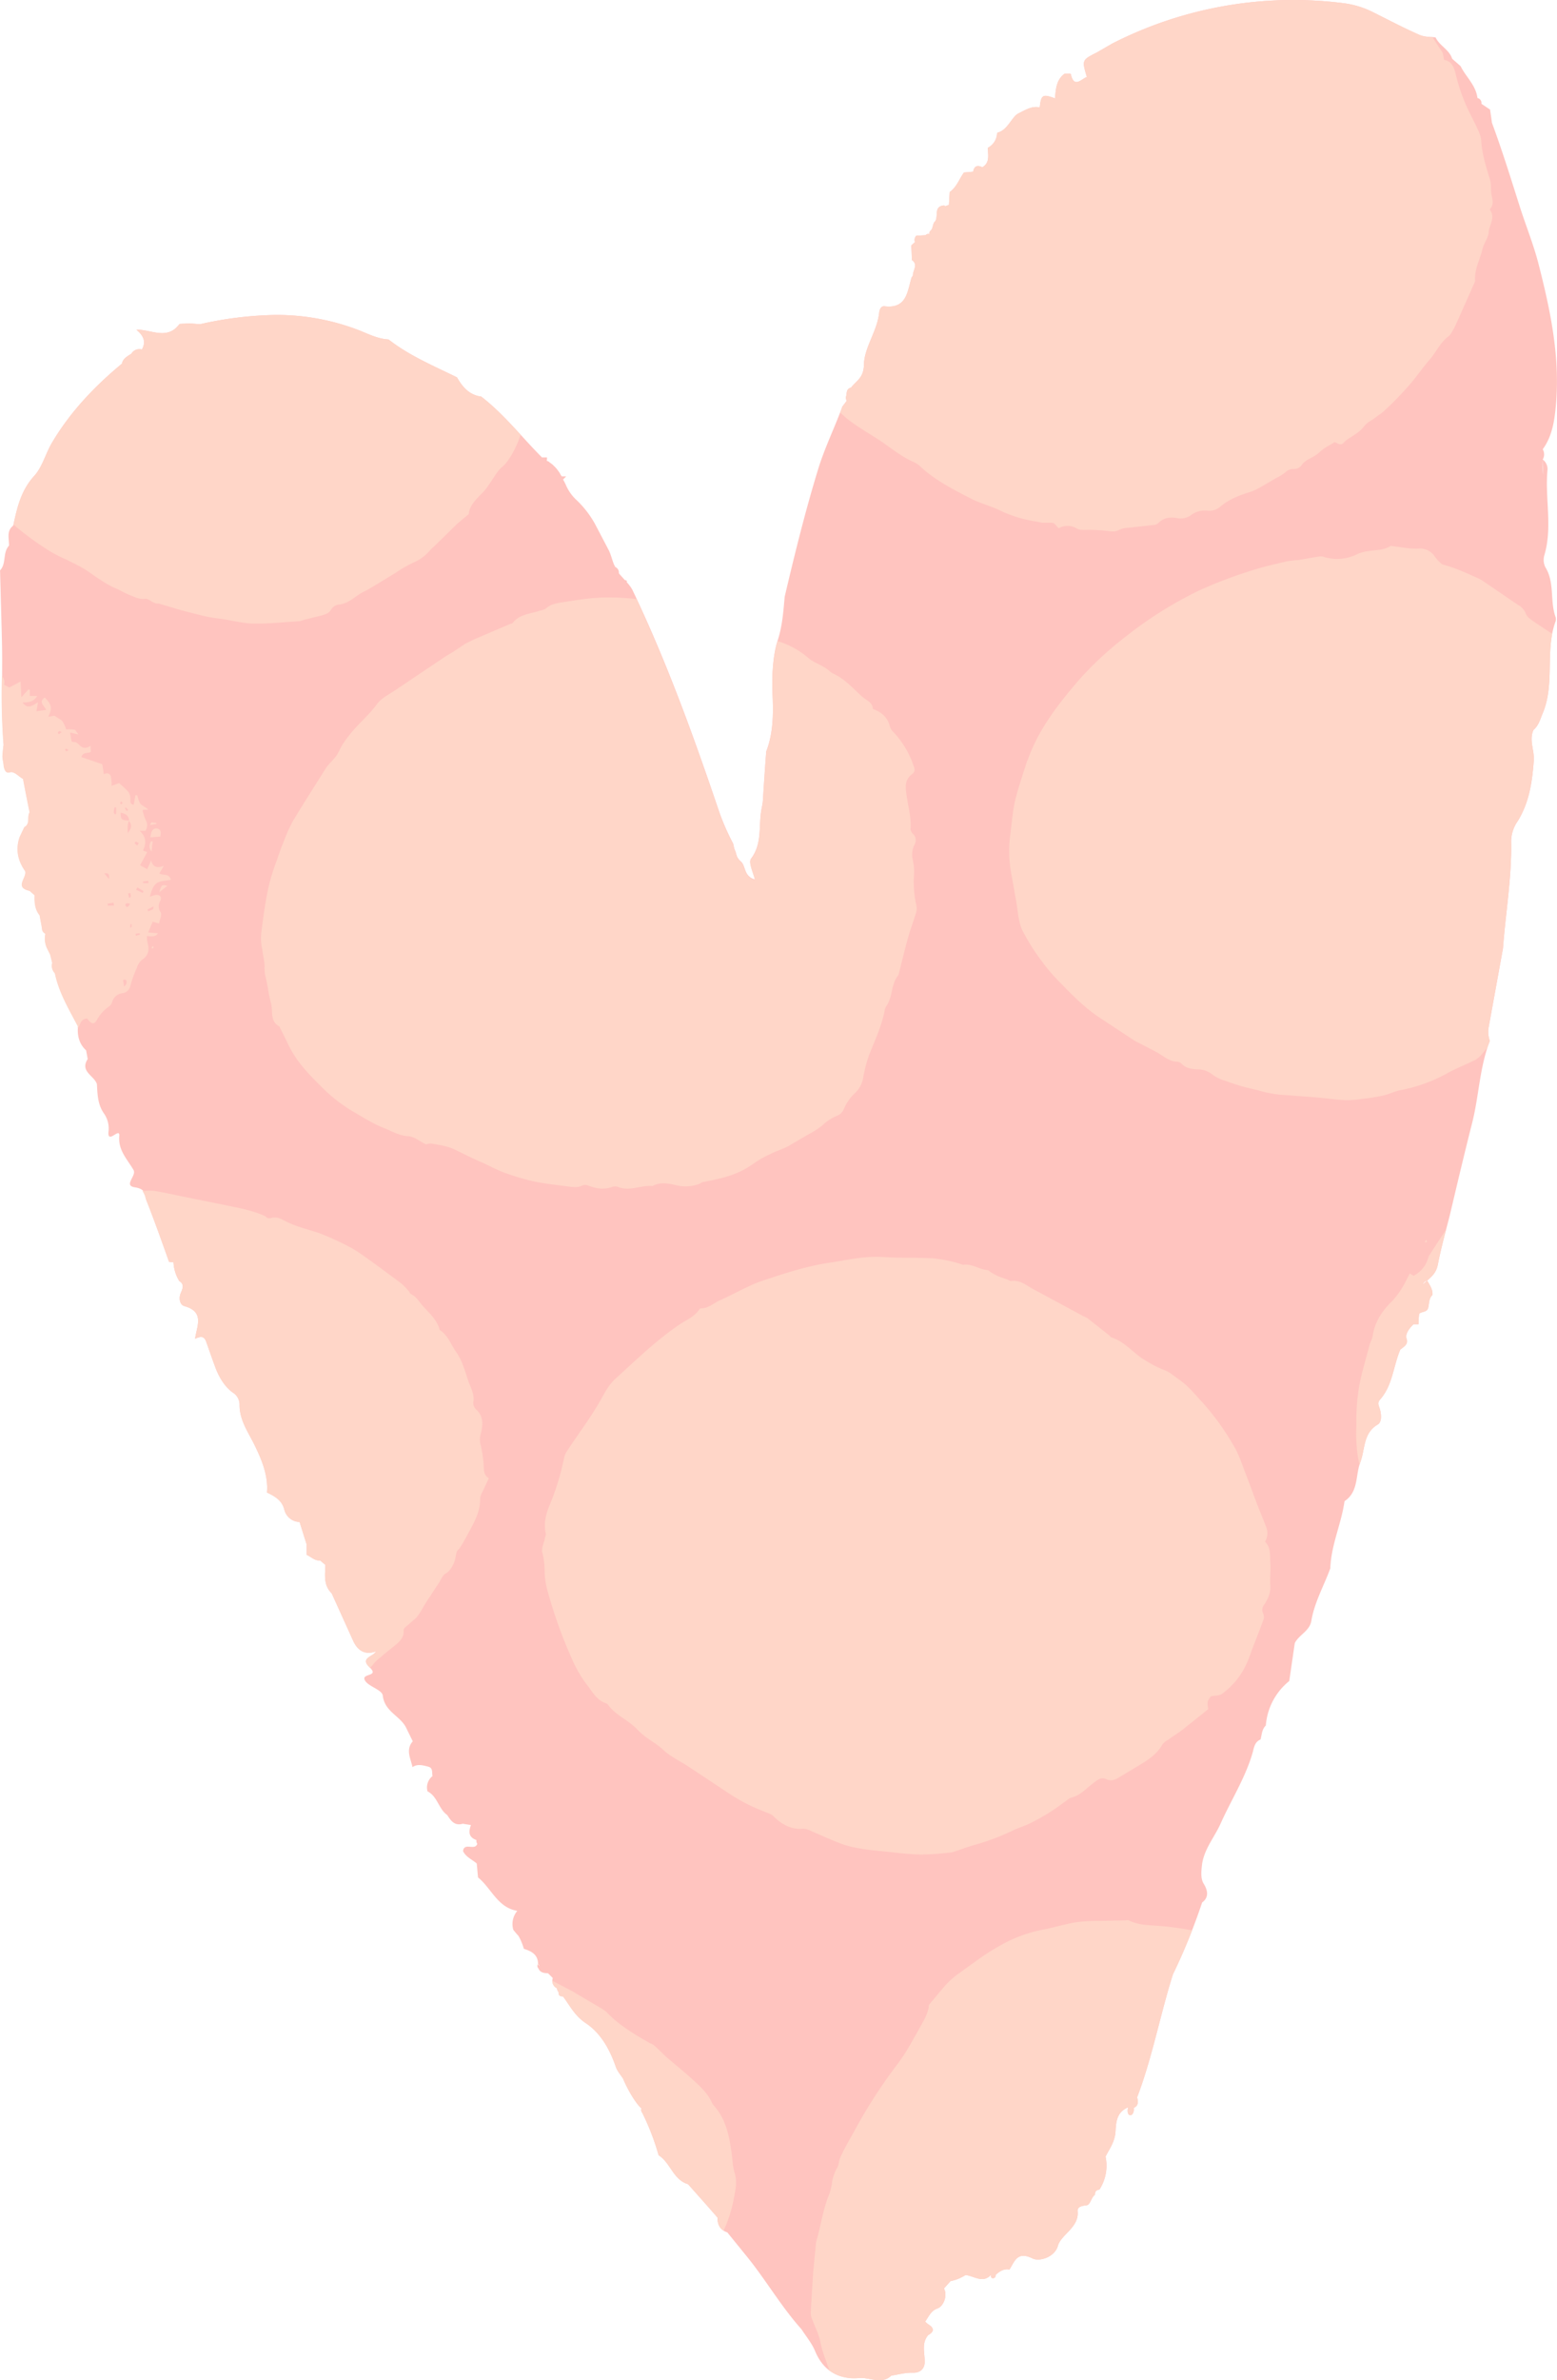 <svg xmlns="http://www.w3.org/2000/svg" width="591.5" height="903.9" viewBox="0 -0.021 591.501 903.966" style=""><g><title>love7_178891624</title><g data-name="Layer 2"><path d="M584.5 100.2c-1.9-7.4-4.8-14.5-7.1-21.7-3.4-10.7-6.7-21.4-10.6-31.9-.2-1.7-.5-3.4-.7-5l-3.3-2.2a1.9 1.9 0 0 0-1.5-2.2c-.6-4.9-4.4-8-6.4-12.1l-3.2-2.8c-1.1-3.5-4.8-4.9-6.3-8.1-2.1-.3-4.3-.1-6.2-1-5.9-2.6-11.6-5.6-17.4-8.5a34.6 34.6 0 0 0-11.3-3.5 151.2 151.2 0 0 0-87.9 15.3l-5.9 3.4c-5.7 2.9-5.7 2.9-3.8 9.3-2.2.9-4.9 4.4-6.1-1.1-.1-.2-1.6-.1-2.4-.1-3.1 2.3-3.3 5.8-3.6 9.3h-.1c-4.6-1.7-5.2-1.3-5.7 3.5h.1c-3.1-.7-5.4.9-8.1 2.2s-4.1 6.5-8.2 7.4a6.5 6.5 0 0 1-3.5 5.7c0 2.7.9 5.6-2.1 7.4-1.9-.9-3.1-.5-3.5 1.7h-.1l-3.4.3c-1.8 2.5-2.8 5.6-5.4 7.4l-.3 4.9-1.4.5-.4-.3c-4.1.3-2.1 4-3.4 6-1.1.9-.7 2.7-1.8 3.6a1.2 1.2 0 0 0-.3 1.4l.4.6-.4-.6a1.1 1.1 0 0 0-1.5.3l-3.6.2a2.3 2.3 0 0 0-.5 2.4l-1.4 1.3c.1 1.9.2 3.7.2 5.5 2.6 1.8.3 4 .4 6l-.5.7c-1.6 5.3-1.8 11.9-10.2 10.9-1.5-.2-2 1.4-2.1 2.5-.8 7.1-5.7 13.2-5.8 19.8-.1 4.9-2.9 6-4.9 8.6-2.1.5-1.4 2.4-2 3.7l.3 1.4-1.6 2.1c-2.9 8-6.7 15.6-9.2 23.8-4.9 16-8.9 32.2-12.7 48.4-.5 5.6-.9 11.3-2.7 16.7s-2.2 13.7-1.9 20.6.3 14.5-2.4 21.4c-.5 6.3-.9 12.6-1.3 18.9-.1 1-.3 2-.5 3-1.2 6.3.4 13.1-4 18.9-1 1.4.8 5 1.5 7.9-4.3-1.2-3.4-5.1-5.3-6.8s-1.6-2.7-2.2-4.1-.5-1.9-.8-2.8a88.1 88.1 0 0 1-5.2-11.8c-9.7-28.7-20-57.2-33.1-84.6a14.6 14.6 0 0 0-2.1-2.8c0-.2 0-.3.1-.4a1 1 0 0 0-.8-.4l-1.8-2-.5-.6a2.3 2.3 0 0 0-1.4-2.4 3 3 0 0 0-.4-.8c-.7-1.7-1.1-3.5-1.9-5.3l-5.4-10.3a37.5 37.5 0 0 0-7.4-9.4 17.2 17.2 0 0 1-3.7-5.5 17.4 17.4 0 0 0-1-1.9l1.2-1.2h-1.7l-.4-.6-.5-.9-.6-.8a9.3 9.3 0 0 0-1.3-1.5l-.7-.7-1.6-1.2-.6-.2a6.2 6.2 0 0 0 .1-1.3h-1.9c-7.7-7.7-14.4-16.4-23.1-23.1-4.5-.6-7.1-3.6-9.2-7.3-8.9-4.4-18.1-8.2-26-14.4-3.8-.2-7.1-1.8-10.5-3.2a86.3 86.3 0 0 0-33-6.1 139.4 139.4 0 0 0-28.1 3.5l-4.1-.3-3.7.2c-4.7 6.4-10.9 2-16.4 2.2 2.4 2 3.9 4.3 2.1 7.5h-.1a3.5 3.5 0 0 0-3.9 1.6c-1.5 1-3.2 1.8-3.6 3.8-10.4 8.6-19.6 18.3-26.5 29.9-2.5 4.2-3.7 9.3-6.8 12.7-5.1 5.6-6.5 12.1-8 18.9-2.7 2.1-1.5 5-1.6 7.6-2.5 2.7-.9 6.8-3.4 9.4l.6 22.1c.1 3.9.2 7.8.2 11.7 0 10.8-.3 21.7.6 32.5-.2 1.3-.3 2.6-.4 3.9s.3 2.4.4 3.6.6 3.5 2.3 2.9 3.4 1.6 5.1 2.5c.8 4.2 1.6 8.4 2.5 12.7-1.1 1.7.4 4.3-2 5.6l-1.8 3.8c-1.6 4.7-.7 8.9 2.1 12.9.8 2.5-4.3 6.2 1.7 7.5l1.9 1.7c-.1 2.7.1 5.4 1.9 7.6l.9 4.9a2.2 2.2 0 0 0 1.3 2.1 8.6 8.6 0 0 0 .6 5.5l1.2 2.4.8 3.2a4 4 0 0 0 1 3.9c1.5 7.3 5.3 13.6 8.7 20.1-.3 3.6.4 6.7 3.1 9.2l.6 3.3c-3.1 4.7 2.5 6.3 3.5 9.5.2 3.9.3 7.8 2.7 11.2a9.8 9.8 0 0 1 1.7 6.8c-.5 5.2 4.4-1.9 4.1 1.7-.5 5.4 3 8.8 5.4 12.9 1.3 2.2-4 5.9.5 6.6s3.6 2.9 4.3 4.7c3.1 7.8 5.9 15.7 8.7 23.6l1.7.2a14.8 14.8 0 0 0 2.2 7.1c2.1 1.3 1.2 3 .5 4.7s-.4 4.3 1.4 4.8c7.9 2.2 4.7 7.7 4.1 12.4 1.7-.7 3.3-1.4 4.2 1.1s2.3 6.6 3.5 9.8 3.3 7.2 6.7 9.6a5.4 5.4 0 0 1 2.5 4.7c0 5.8 3.3 10.3 5.7 15.2s5.3 11.4 4.7 18c2.9 1.4 5.7 2.9 6.6 6.5a6.1 6.1 0 0 0 5.8 4.7l2.7 8.6v3.9c1.7.7 3 2.3 5.1 2.1l2 1.7c-.1 3.8-.8 7.7 2.4 10.8l8.1 17.9c1.7 3.8 4.4 5.6 8.6 4.2h.1c-1.1 2-6.2 2.4-2.4 6s-2.9 2.2-1.9 4.7 6.6 3.7 6.9 6c.7 6.3 6.9 7.8 9 12.5l2.4 4.9c-2.8 3.2-.8 6.5-.1 9.8 1.9-1.3 3.9-.7 5.9-.2s1.4 2.2 1.7 3.6a5.5 5.5 0 0 0-1.9 5.8c3.8 1.9 4.2 6.7 7.5 9 1.4 2.2 2.8 4.2 5.9 3.3l3.1.5c-.9 2.5-1 4.6 2.1 5.7a1.8 1.8 0 0 0 .3 1.4c-.8 2.8-5-.7-5.4 2.8 1.1 2.3 3.5 3.2 5.2 4.7.2 1.8.3 3.5.5 5.3 5.1 4.1 7.4 11.5 15 12.7h-.1a7.8 7.8 0 0 0-1.5 7.2c.6.7 1.1 1.4 1.7 2s1.8 3.3 2.3 5.2c2.9.9 5.4 2.2 5.4 5.8.1 0 .3.2.4.5v.2a4.3 4.3 0 0 1-.4-.7 1.2 1.2 0 0 0 .1 1.6c.7 1.7 2.1 1.8 3.7 1.9l1.8 1.8a3.2 3.2 0 0 0 1.6 3.9 2 2 0 0 0 .6 1.4c-.1 1.3.5 1.7 1.7 1.7 2.6 3.5 4.5 7.4 8.6 10.1 5.7 3.8 9.1 9.9 11.4 16.5.5 1.6 1.8 3.1 2.8 4.6 1.8 4.4 5.1 9.8 7 11.3a1.7 1.7 0 0 0 .3 1.7 92.3 92.3 0 0 1 6.2 16.1c4.5 2.8 5.5 9.3 11.2 11 3.7 4.2 7.5 8.4 11.2 12.7-.1 2.7 1 4.7 3.7 5.6l6.9 8.5c7.5 9.1 13.4 19.5 21.3 28.3 1.8 2.8 4 5.4 5.2 8.4 3.2 7.6 9.1 10.7 16.8 10.1 4-.3 8.4 2.6 12.1-.9 2.7-.4 5.4-1.2 8.1-1.1s4.8-1.3 4.6-4.8-1.1-6.7 1.4-9.6h.1c2.2-1.3 2-2.6 0-3.9a6.9 6.9 0 0 1-1.3-1.1.3.3 0 0 0 .1-.2c1.3-1.9 2.2-4 4.5-4.8s3.8-4.6 2.7-7.2a.7.7 0 0 1-.1-.5l2.4-2.7a16.7 16.7 0 0 0 5.7-2.3c3.3.3 6.6 3.4 9.8-.2-.3.7-.1 1.4.6 1.4s1.1-.5 1-1.2c1.5-1.4 3.1-2.5 5.3-2.1 2-3.1 2.9-7.1 8.8-4.2 2.6 1.3 8.4-.5 9.6-4.8s8.1-7 7.5-13.1c-.2-1.9 1.9-2.1 3.4-2.3s1.7-3 3.2-4c-.1-1.3.6-1.8 1.7-2A16.7 16.7 0 0 0 420 819c1.6-3.1 3.6-5.7 3.8-9.7s.7-7.3 4.8-9c-.4 1.3-.2 3 .8 3s1.5-1.5 1.3-2.8c1.9-.8 1.7-2.4 1.3-4 5.8-15.2 8.7-31.2 13.6-46.7a229.6 229.6 0 0 0 11.1-27.3c2.9-2.1 1.9-5 .6-7.1s-.9-5-.6-7.6c.9-5.7 4.6-10 6.9-15 4-9 9.4-17.4 12.2-26.9.6-2 .7-4.3 3.1-5.3.5-1.9.5-3.9 2-5.3a24 24 0 0 1 8.9-16.9l2.1-14.4c1.6-3.2 5.7-4.6 6.3-8.5 1.2-7.1 4.8-13.3 7.2-19.9.3-8.9 4.2-16.9 5.4-25.5 5.4-3.6 4.1-9.8 6-14.8s1-11 6.6-14.3c1.5-.9 1.4-3.3 1-5.2s-1.4-2.8-.1-4.3c4.8-5.4 5-12.7 7.7-19 1.3-1 3.1-2 2.4-4s1.1-4.1 2.6-5.6h1.9c0-1.2.1-2.4.2-3.6s2.4-.8 3.2-2 .2-4 1.9-5.5c.2-2.2-1.1-3.8-2-5.5l-1.7 1.5a2.4 2.4 0 0 1 1.7-1.5c1.9-1.6 3.4-3.1 4-5.8 1.2-6.3 2.9-12.4 4.5-18.6 2.8-11.8 5.6-23.7 8.6-35.5 2.6-10.3 2.8-21.1 6.7-31.1a10 10 0 0 1-.4-5.4l5.4-29.7c1-13.6 3.4-27.1 3.1-40.8a13.7 13.7 0 0 1 2.6-7.7c4.3-7.1 5.4-14.7 6-22.8.3-3.9-1.9-7.8-.1-11.7 1.9-1.6 2.5-3.9 3.4-6.1 4.9-11.3.8-23.8 5-35.2a2.8 2.8 0 0 0-.1-1.8c-2.1-6.1-.2-12.9-3.8-18.7a6.3 6.3 0 0 1-.4-4.5c3.2-10.7.2-21.6 1.2-32.3a4.5 4.5 0 0 0-1.8-4.1c0 1.9.1 3.9 0 5.7a54.2 54.2 0 0 1 0-5.7 3.9 3.9 0 0 0 0-3.9c3.9-5.3 4.6-11.9 5.1-17.9 1.4-18-2.3-35.3-6.7-52.5z" fill="#ffc4bf"></path><g fill="#ffd6c8"><path d="M333.4 166.7c4.5 2.9 8.6 6.5 13.6 8.7a9.4 9.4 0 0 1 2.9 2c5.6 5.1 12.3 8.5 18.9 11.9 3.3 1.7 7 2.7 10.4 4.2a48 48 0 0 0 14.2 4.5l2.5.5h3.8l.7.2 1.8 1.9a6.8 6.8 0 0 1 6.9.1c1.2.7 2.9.5 4.4.5s4.6.1 6.9.4 3.3.4 5-.5a9.4 9.4 0 0 1 3.4-.7l10-1.1a3.9 3.9 0 0 0 1.4-.8c1.9-1.9 4.2-2.2 6.8-1.8a6.7 6.7 0 0 0 5.5-1.1 8.6 8.6 0 0 1 6-1.7 6.4 6.4 0 0 0 5.1-1.5c3.4-2.9 7.5-4.4 11.7-5.7a21.1 21.1 0 0 0 3.4-1.6l6-3.5a20.6 20.6 0 0 0 3.7-2.3 4.1 4.1 0 0 1 3.1-1.2 3.5 3.5 0 0 0 2.8-1.2c1.6-2.6 4.7-3 6.8-5s3.6-2.5 5.9-4c.8.1 2.3 1.7 3.6.1s5.2-3.1 7.2-5.6 2.9-2.4 4.4-3.6 2.7-1.8 3.8-2.9a125.5 125.5 0 0 0 10.7-11.2c2.2-2.7 4.2-5.6 6.5-8.2s3.9-6.4 7-8.7c1-.7 1.6-2.2 2.3-3.3l1.2-2.6 6.5-14.6a1.5 1.5 0 0 0 .2-.9c-.3-4.2 1.9-7.9 2.8-11.8.5-2.3 2.3-4.3 2.4-6.6s2.6-5.4.5-8.2a.6.6 0 0 1 .1-.6c1.5-1.8.7-3.7.4-5.5s0-3.7-.5-5.4c-1.4-4.6-2.9-9.2-3.3-14a11.2 11.2 0 0 0-.9-4.1c-1.6-3.7-3.6-7.2-5.2-10.9a69.3 69.3 0 0 1-3.3-9.7c-.8-3.1-1.2-6.2-4.8-6.9-.3-1.3-.3-2.5-.9-3.3s-2.3-3.5-3.5-5.3a13.9 13.9 0 0 1-5-.9c-5.9-2.6-11.6-5.6-17.4-8.5a34.6 34.6 0 0 0-11.3-3.5 151.2 151.2 0 0 0-87.9 15.3l-5.9 3.4c-5.7 2.9-5.7 2.9-3.8 9.3-2.2.9-4.9 4.4-6.1-1.1-.1-.2-1.6-.1-2.4-.1-3.1 2.3-3.3 5.8-3.6 9.3h-.1c-4.6-1.7-5.2-1.3-5.7 3.5h.1c-3.1-.7-5.4.9-8.1 2.2s-4.1 6.5-8.2 7.4a6.5 6.5 0 0 1-3.5 5.7c0 2.7.9 5.6-2.1 7.4-1.9-.9-3.1-.5-3.5 1.7h-.1l-3.4.3c-1.8 2.5-2.8 5.6-5.4 7.4l-.3 4.9-1.4.5-.4-.3c-4.1.3-2.1 4-3.4 6-1.1.9-.7 2.7-1.8 3.6a1.2 1.2 0 0 0-.3 1.4l.4.6-.4-.6a1.1 1.1 0 0 0-1.5.3l-3.6.2a2.3 2.3 0 0 0-.5 2.4l-1.4 1.3c.1 1.9.2 3.7.2 5.5 2.6 1.8.3 4 .4 6l-.5.7c-1.6 5.3-1.8 11.9-10.2 10.9-1.5-.2-2 1.4-2.1 2.5-.8 7.1-5.7 13.2-5.8 19.8-.1 4.9-2.9 6-4.9 8.6-2.1.5-1.4 2.4-2 3.7l.3 1.4-1.6 2.1a15.5 15.5 0 0 1-.8 2.3l2.6 2.3c3.7 2.9 7.7 5.2 11.6 7.7z"></path><path d="M542.7 477.3a10.9 10.9 0 0 1-5.7 7.2l-1.4-.9-1.5 2.9a32.1 32.1 0 0 1-5.2 7.6c-3.7 3.6-6.6 7.8-7.4 13.2-.2 1.3-1 2.5-1.3 3.9-1.4 5.4-3.1 10.7-4 16.2a82.8 82.8 0 0 0-.9 14.1 60 60 0 0 0 .5 11.2c.2 1.2.4 2.4.7 3.6l.3-1c1.8-4.9 1-11 6.6-14.3 1.5-.9 1.4-3.3 1-5.2s-1.4-2.8-.1-4.3c4.8-5.4 5-12.7 7.7-19 1.3-1 3.1-2 2.4-4s1.1-4.1 2.6-5.6h1.9c0-1.2.1-2.4.2-3.6s2.4-.8 3.2-2 .2-4 1.9-5.5c.2-2.2-1.1-3.8-2-5.5l-1.7 1.5a2.4 2.4 0 0 1 1.7-1.5c1.9-1.6 3.4-3.1 4-5.8.9-4.6 2-9.1 3.2-13.6-2 3.1-4.1 6.2-6.1 9.4a3.9 3.9 0 0 0-.6 1z"></path><path d="M477.7 571.5c-1.5-3.8-2.8-7.6-4.3-11.4s-2.7-7.8-4.8-11.2a96.8 96.8 0 0 0-11.6-16.1c-2.8-3-5.4-6.3-8.8-8.7s-3.8-3-5.9-3.8a40.6 40.6 0 0 1-6.9-3.5c-4.7-2.6-7.9-7.3-13.2-8.9-.3-.1-.5-.5-.7-.7l-8.5-6.7-1.5-.7-18.9-10.2c-2.7-1.4-5.1-3.7-8.6-3.1a3.4 3.4 0 0 1-1.1-.5l-3.9-1.4-2.2-1.2c-.7-.4-1.3-1.1-1.9-1.1-3-.3-5.6-2.4-8.8-2-.5.1-1-.3-1.5-.4a55.7 55.7 0 0 0-9.7-2c-6.3-.4-12.6-.1-18.9-.5s-11.3.5-16.9 1.5l-4.4.7c-8.5 1.3-16.7 4-24.8 6.7-5.7 1.9-10.9 5.1-16.4 7.5-2.4 1.1-4.4 3.1-7.3 3.1a.7.7 0 0 0-.5.3c-1.9 3-5.3 4.2-8 6.1-8.7 6-16.2 13.3-24 20.4-2.5 2.3-4 5.3-5.7 8.3-3.7 6.5-8.3 12.5-12.4 18.8a7.2 7.2 0 0 0-1.3 2.8 95.8 95.8 0 0 1-5.5 18c-1.4 3.3-2.3 6.9-1.5 10.6.2.7-.3 1.6-.4 2.4s-1.3 3.5-.9 4.9a29.8 29.8 0 0 1 .9 7.3 29.2 29.2 0 0 0 .9 6.6c1.3 4.8 2.8 9.6 4.5 14.3s3.3 8.6 5.2 12.8a46 46 0 0 0 5.3 9.1c2.2 2.7 3.8 6.2 7.6 7.3l.5.4c2.9 4.1 7.8 5.9 11.2 9.5s6.7 4.8 9.7 7.6 6.2 4.2 9.3 6.2l16.3 10.8a73.8 73.8 0 0 0 7.2 4.1c2.6 1.3 5.4 2.3 8 3.4a3.8 3.8 0 0 1 1.3.9c3.1 3.1 6.7 5.1 11.3 4.7a6.5 6.5 0 0 1 1.9.4c3.7 1.6 7.4 3.3 11.2 4.8a36 36 0 0 0 7.3 2.1 92.5 92.5 0 0 0 9.2 1.2c5 .5 10 1.2 15 1.3a100 100 0 0 0 12.1-.9l.6-.2c2.4-.8 4.8-1.7 7.2-2.4a87.1 87.1 0 0 0 15-5.6c2.3-1.1 4.8-1.8 7.1-3a77.8 77.8 0 0 0 7.4-4.2c2.5-1.6 4.8-3.4 7.2-5.1l.6-.2c3.2-.8 5.4-3.2 7.8-5.1s3.5-2.8 5.5-1.9 3.5.1 5-.8 3.3-2 5-3c4.2-2.6 8.7-4.8 11.3-9.4a6.5 6.5 0 0 1 2.2-1.8c1.9-1.4 3.9-2.6 5.7-4l9.5-7.6c-.4-2.9-.4-2.9 1-4.9 1.6-.3 3.2-.2 4.2-.9a28.8 28.8 0 0 0 9.9-12.7c.7-1.6 1.2-3.2 1.8-4.8 1.4-3.6 2.8-7.1 4.1-10.7a3.2 3.2 0 0 0-.2-2.5 3.1 3.1 0 0 1 .5-3.2c1.4-2.2 2.5-4.4 2.3-7.2s.2-6 0-8.9.3-5.5-2-7.8a6.4 6.4 0 0 0 .5-5.4c-1.1-2.9-2.3-5.7-3.4-8.6z"></path><path d="M279.1 825.3c-.8-2.5-.8-5.3-1.2-7.9-.9-6.3-2.1-12.5-6.5-17.5a7.6 7.6 0 0 1-1.2-1.9c-1.6-3.3-4.3-5.7-6.9-8.1s-6.5-5.6-9.8-8.4c-1.7-1.5-3.3-3.2-5.1-4.8a4.6 4.6 0 0 0-1.4-.7c-5.9-3.4-11.8-6.8-16.6-11.9-.4-.4-1-.7-1.5-1.1l-11.5-6.8-7.6-4a3.1 3.1 0 0 0 1.8 2.9 2 2 0 0 0 .6 1.4c-.1 1.3.5 1.7 1.7 1.7 2.6 3.5 4.5 7.4 8.6 10.1 5.7 3.8 9.1 9.9 11.4 16.5.5 1.6 1.8 3.1 2.8 4.6 1.8 4.4 5.1 9.8 7 11.3a1.7 1.7 0 0 0 .3 1.7 92.3 92.3 0 0 1 6.2 16.1c4.5 2.8 5.5 9.3 11.2 11 3.7 4.2 7.5 8.4 11.2 12.7 0 2.2.6 3.9 2.3 4.9a49.3 49.3 0 0 0 3.8-11.8c.6-3.3 1.5-6.5.4-10z"></path><path d="M429 729.4c-.5-.3-1.1-.1-1.6-.1l-9.6.2a66.4 66.4 0 0 0-8.9.5c-4.4.7-8.7 2.1-13.1 2.9a52.7 52.7 0 0 0-15.9 6 83.8 83.8 0 0 0-8.9 5.7l-7.5 5.4a36 36 0 0 0-4.1 3.7c-1.7 1.9-3.3 3.9-4.9 5.8s-1.7 1.8-1.7 2.7-.9 3.4-1.8 5-2.7 5-4.2 7.5a77.3 77.3 0 0 1-5.4 8.6 196.7 196.7 0 0 0-17 26.3c-1.6 2.9-3.3 5.8-4.7 8.7s-.8 3.7-1.8 5.2a16.2 16.2 0 0 0-1.9 6 33.8 33.8 0 0 1-.8 3.4c-2.4 5.5-3.2 11.5-4.8 17.3a8.3 8.3 0 0 0-.4 1.5c-.3 3.5-.7 7-1 10.4-.4 5.5-.7 10.9-1 16.4a6.8 6.8 0 0 0 .7 2.7c1 2.8 2.5 5.5 3 8.4s2.2 7.1 3.4 10.7a16.2 16.2 0 0 0 11.4 2.8c4-.3 8.4 2.6 12.1-.9 2.7-.4 5.4-1.2 8.1-1.1s4.8-1.3 4.6-4.8-1.1-6.7 1.4-9.6h.1c2.2-1.3 2-2.6 0-3.9a6.9 6.9 0 0 1-1.3-1.1.3.3 0 0 0 .1-.2c1.3-1.9 2.2-4 4.5-4.8s3.8-4.6 2.7-7.2a.7.7 0 0 1-.1-.5l2.4-2.7a16.7 16.7 0 0 0 5.7-2.3c3.3.3 6.6 3.4 9.8-.2-.3.7-.1 1.4.6 1.4s1.1-.5 1-1.2c1.5-1.4 3.1-2.5 5.3-2.1 2-3.1 2.9-7.1 8.8-4.2 2.6 1.3 8.4-.5 9.6-4.8s8.1-7 7.5-13.1c-.2-1.9 1.9-2.1 3.4-2.3s1.7-3 3.2-4c-.1-1.3.6-1.8 1.7-2A16.7 16.7 0 0 0 420 819c1.6-3.1 3.6-5.7 3.8-9.7s.7-7.3 4.8-9c-.4 1.3-.2 3 .8 3s1.5-1.5 1.3-2.8c1.9-.8 1.7-2.4 1.3-4 5.8-15.2 8.7-31.2 13.6-46.7 2.7-5.5 5.1-11.1 7.3-16.7a111.6 111.6 0 0 0-11.4-1.6c-4.2-.4-8.5-.2-12.5-2.1z"></path><path d="M231.2 226.9c-6.1-.1-12.1 1-18.1 1.9-2.1.4-4 .7-5.6 2.2a4.9 4.9 0 0 1-2.1.8c-3.6 1.3-7.9 1.3-10.6 4.7-.2.3-.6.3-.9.4l-13.8 5.9-3.4 1.7-4.8 3.2-2.4 1.4-19.5 13.1c-2.4 1.6-5.2 3-6.8 5.2-2.8 3.8-6.4 6.9-9.4 10.4a54.6 54.6 0 0 0-3.6 4.8c-.9 1.4-1.5 3.1-2.5 4.5s-2.8 3-3.9 4.6c-4.2 6.7-8.5 13.4-12.6 20.2a55.8 55.8 0 0 0-3 6.6c-1.1 2.7-2.1 5.3-3 8.1a78 78 0 0 0-3.3 10.7c-1.2 5.7-2 11.6-2.7 17.4a18.5 18.5 0 0 0 .4 5.7c.2 2.2.9 4.4.9 6.6a14.3 14.3 0 0 0 .4 4.1c.8 3.2 1.1 6.5 2 9.7s-.5 7 3.2 9c.2.1.2.4.3.6 1.2 2.3 2.3 4.6 3.4 6.9 2.9 5.8 7.3 10.5 11.9 15a59.8 59.8 0 0 0 12.2 9.7c3.7 2.1 7.3 4.5 11.3 6.1s6.3 3.2 10.1 3.4c2.1.2 4.1 1.9 6.5 3.1a6.1 6.1 0 0 1 2.2-.3c2.8.5 5.8.9 8.4 2.1s6.6 3.3 10.1 4.8 6.7 3.4 10.4 4.6a89.4 89.4 0 0 0 10.1 2.9c4.3.9 8.6 1.3 12.9 1.9 1.8.2 3.6.5 5.3-.4a3.1 3.1 0 0 1 1.9-.1c3.1 1.2 6.2 1.9 9.6.6a3.4 3.4 0 0 1 2.2.1c4.4 1.7 8.6-.8 13-.4 3.3-1.8 6.7-.8 9.9-.1a15 15 0 0 0 7.6-.6c.6-.2 1.1-.7 1.7-.8 5.1-1 10.2-2 14.9-4.4a37 37 0 0 0 4.7-2.9 36.5 36.5 0 0 1 6.1-3.4 30.9 30.9 0 0 1 3.2-1.4 34.9 34.9 0 0 0 3.4-1.5l7.7-4.5a32 32 0 0 0 5.3-3.4 17.6 17.6 0 0 1 5.9-3.8 4.9 4.9 0 0 0 2.4-2.7 17.8 17.8 0 0 1 4-5.7 10.5 10.5 0 0 0 3.3-6.3 47.1 47.1 0 0 1 2.5-9.1c2.1-5.2 4.4-10.2 5.5-15.6a5 5 0 0 1 .9-2.4c2.3-3.5 1.6-8.2 4.4-11.5a.4.4 0 0 0 .1-.3c1.2-4.7 2.3-9.4 3.6-14 .8-2.9 1.9-5.8 2.8-8.7a6.7 6.7 0 0 0 .4-3.1 40.4 40.4 0 0 1-1-11.5 20.2 20.2 0 0 0-.4-6 8.6 8.6 0 0 1 .5-5.7 3.4 3.4 0 0 0-.5-4.4 2.9 2.9 0 0 1-.9-1.6c.4-4.2-.8-8.3-1.4-12.4s-.9-6.4 2.2-8.8c1-.8.8-1.8.4-2.9a34.3 34.3 0 0 0-8.1-13.3 4.7 4.7 0 0 1-1-2 8.7 8.7 0 0 0-5.1-5.8c-.4-.3-1.3-.5-1.3-.7-.2-2.5-2.4-3.1-3.9-4.4-3.6-3.2-6.8-7-11.4-9a12.4 12.4 0 0 1-1.8-1.4 12.2 12.2 0 0 0-1.9-1.2c-1.9-1.1-4-1.9-5.6-3.3a31.7 31.7 0 0 0-11.5-6.3h-.1c-2 6.8-2.2 13.7-1.9 20.6s.3 14.5-2.4 21.4c-.5 6.3-.9 12.6-1.3 18.9-.1 1-.3 2-.5 3-1.2 6.3.4 13.1-4 18.9-1 1.4.8 5 1.5 7.9-4.3-1.2-3.4-5.1-5.3-6.8s-1.6-2.7-2.2-4.1-.5-1.9-.8-2.8a88.1 88.1 0 0 1-5.2-11.8c-9.3-27.5-19.2-54.9-31.5-81.2l-1.9-.2a84.4 84.4 0 0 0-8.7-.4z"></path><path d="M18.9 209.3a53.3 53.3 0 0 0 6.3 3.2c2.5 1.3 5.2 2.5 7.5 4s7.1 5.2 11.2 6.9c1.7.7 3.4 1.8 5.2 2.5s3.9 1.8 5.7 1.5 3.2 1.9 5.2 1.8h.3l8.4 2.5c3.2.8 6.4 1.7 9.6 2.4s4.6.7 6.9 1.1c3.8.6 7.6 1.6 11.4 1.6 5.8.1 11.6-.6 17.3-.9l1.9-.6 6.4-1.6c1.4-.4 2.6-.7 3.5-2.1a4.2 4.2 0 0 1 2.7-2c4-.2 6.4-3.2 9.6-4.8s8-4.7 12-7.1a53.6 53.6 0 0 1 6.9-4 17.1 17.1 0 0 0 6-4.2 15.3 15.3 0 0 1 1.8-1.8l9.1-8.9 4.3-3.6c.2-3.4 3.1-5.9 5.7-8.6a17.1 17.1 0 0 0 2-2.7c1.7-2.2 2.9-4.9 5-6.6s4.5-5.9 5.9-9.3l1.1-2.9c-4.7-5.1-9.4-10.2-15-14.5-4.5-.6-7.1-3.6-9.2-7.3-8.9-4.4-18.1-8.2-26-14.4-3.8-.2-7.1-1.8-10.5-3.2a86.3 86.3 0 0 0-33-6.1 139.4 139.4 0 0 0-28.1 3.5l-4.1-.3-3.7.2c-4.7 6.4-10.9 2-16.4 2.2 2.4 2 3.9 4.3 2.1 7.5h-.1a3.5 3.5 0 0 0-3.9 1.6c-1.5 1-3.2 1.8-3.6 3.8-10.4 8.6-19.6 18.3-26.5 29.9-2.5 4.2-3.7 9.3-6.8 12.7-5 5.5-6.5 11.9-7.9 18.5a113.5 113.5 0 0 0 13.8 10.1z"></path><path d="M582.9 236.2c-1.3-1-2.8-1.7-3.4-3.6a6.5 6.5 0 0 0-2.8-2.9l-13.8-9.4c-1.2-.7-2.5-1.2-3.8-1.8s-4.3-1.9-6.5-2.7-3.1-1-4.7-1.5a14.4 14.4 0 0 1-2.9-3.1 6.7 6.7 0 0 0-5.5-2.9c-3.8.3-7.4-.6-11.1-1a11.3 11.3 0 0 1-3.3 1.3c-3.2.6-6.5.4-9.6 1.9a17.2 17.2 0 0 1-12.2 1.1 3.8 3.8 0 0 0-1.8-.3l-2.1.3-6.3 1.1a31.2 31.2 0 0 0-4.4.5c-5 1.2-10 2.3-14.9 4a165.9 165.9 0 0 0-18.8 7.3 150.5 150.5 0 0 0-27.4 17.3 129.3 129.3 0 0 0-17.6 16.3c-8 9.3-15.5 18.9-19.6 30.6-.1.1-.2.2-.2.3-1.5 4.8-3.2 9.6-4.4 14.4s-1.4 9.6-2.1 14.3a48.2 48.2 0 0 0 .6 14.7c.6 3.2 1.1 6.4 1.7 9.5s.8 7.8 2.3 11.2a82.1 82.1 0 0 0 7.9 12.5 69.3 69.3 0 0 0 7.2 8.2c4.5 4.7 9.2 9.3 14.7 12.9l12.3 8.1c1.2.8 2.6 1.4 3.9 2.1l4.8 2.5c2.7 1.4 5 3.8 8.3 3.8a2.8 2.8 0 0 1 1.7 1c1.6 1.5 3.5 1.7 5.6 1.9a9.2 9.2 0 0 1 6.1 2.1 15.5 15.5 0 0 0 5.2 2.4c2.2.9 4.4 1.5 6.7 2.2l4.6 1.1 3.4.9a48.9 48.9 0 0 0 5.3.9l13.4 1c3.9.3 7.8.9 11.8 1.1a34.1 34.1 0 0 0 6.3-.5 77.6 77.6 0 0 0 8.2-1.3c2.1-.5 4.2-1.6 6.4-2a59.7 59.7 0 0 0 17.7-6.4c3.4-1.9 7.1-3.3 10.7-5.1a9.4 9.4 0 0 0 2.6-2.3l1.9-2.2c.3-1 .7-1.9 1-2.8a10 10 0 0 1-.4-5.4l5.4-29.7c1-13.6 3.4-27.1 3.1-40.8a13.7 13.7 0 0 1 2.6-7.7c4.3-7.1 5.4-14.7 6-22.8.3-3.9-1.9-7.8-.1-11.7 1.9-1.6 2.5-3.9 3.4-6.1 4.2-9.7 1.8-20.3 3.7-30.3l-.6-.4z"></path><path d="M145.8 628.3l4.7-3.8c1.6-1.4 3-2.8 2.8-5.2a2.1 2.1 0 0 1 .4-1.1l4.3-3.7a19.5 19.5 0 0 0 1.7-2.3c1-1.7 2-3.5 3.1-5.1s2.3-3.6 3.5-5.3 1.7-3.6 3.1-4.3 3-3.2 3.5-5.4.4-2.9 1.2-3.6 2.3-3.5 3.3-5.3c2.4-4.5 5.1-8.8 5-14.2a4.7 4.7 0 0 1 .6-1.9c.9-1.8 1.7-3.6 2.7-5.7-2.5-1.5-1.7-4.2-2.1-6.6a50.3 50.3 0 0 0-.9-5.6 8 8 0 0 1-.1-4.6c.9-3.4 1.2-6.8-1.9-9.5a3.3 3.3 0 0 1-.9-2.6c.4-2.3-.4-4.4-1.3-6.5s-1.5-4.6-2.4-6.9a22.7 22.7 0 0 0-2.5-5.2c-2.2-2.9-3.2-6.6-6.4-8.7a.7.7 0 0 1-.3-.6c-1-3.3-3.4-5.5-5.7-8s-2.9-4.1-5.3-5.3c-.2-.1-.3-.6-.5-.8a23.4 23.4 0 0 0-3.1-3.2c-4.7-3.5-9.4-7-14.2-10.4a49.3 49.3 0 0 0-5.4-3.4 110.8 110.8 0 0 0-11.7-5.3c-4.3-1.4-8.6-2.4-12.7-4.5-1.5-.8-3.1-1.7-5.1-1.2s-1.9-.4-2.8-.8c-5-2.2-10.4-3.1-15.7-4.2L68 454.1c-3.3-.7-6.5-1.4-9.8-1.9a28.4 28.4 0 0 0-4.1.1 10.6 10.6 0 0 1 1.4 3.3c3.1 7.8 5.9 15.7 8.7 23.6l1.7.2a14.8 14.8 0 0 0 2.2 7.1c2.1 1.3 1.2 3 .5 4.7s-.4 4.3 1.4 4.8c7.9 2.2 4.7 7.7 4.1 12.4 1.7-.7 3.3-1.4 4.2 1.1s2.3 6.6 3.5 9.8 3.3 7.2 6.7 9.6a5.4 5.4 0 0 1 2.5 4.7c0 5.8 3.3 10.3 5.7 15.2s5.3 11.4 4.7 18c2.9 1.4 5.7 2.9 6.6 6.5a6.2 6.2 0 0 0 5.8 4.7l2.7 8.6v3.9c1.7.7 3 2.3 5.1 2.1l2 1.7c-.1 3.8-.8 7.7 2.4 10.8l8.1 17.9c1.7 3.8 4.4 5.6 8.6 4.2h.1c-1.1 2-6.2 2.4-2.4 6a.3.3 0 0 0 .1.2 11.4 11.4 0 0 0 1.1-1.1c1.1-1.6 2.8-2.7 4.2-4z"></path><path d="M33.1 386.8c1.7 2.3 2.7 2.4 3.9.2a13.9 13.9 0 0 1 4.3-4.7 3.4 3.4 0 0 0 1.3-1.8 4.5 4.5 0 0 1 3.8-3.3 3.5 3.5 0 0 0 3.1-2.8 43.8 43.8 0 0 1 2.5-6.9 6.2 6.2 0 0 1 1.8-2.9c2.5-1.6 3-3.7 2.3-6.3a12.7 12.7 0 0 1-.3-2.8c1.7 0 3.2.5 4.2-1.1l-3.7-.3c.6-1.6 1.2-2.8 1.7-4.1l2.4.7c.3-1.5 1.2-3.4.6-4.3a3.8 3.8 0 0 1-.1-4.3c.7-1.5-.3-2.5-2-2.2l-2 .6c.6-2.1 1.2-4.1 2.6-5.1s3.6-.9 5.4-1.3c-.7-2.6-3-1.5-4.4-2.4.5-.8.9-1.4 1.7-2.9-2.9 1.2-4.3.1-4.8-2.1-.5 1.3-1 2.3-1.5 3.4l-2.7-1.5 2.7-5-1.6-.6c1.3-2.7 1.3-5.2-1.3-7.5h2.2a3.6 3.6 0 0 0 .2-3.9 21.7 21.7 0 0 1-1.2-3.6 1.1 1.1 0 0 1 .2-.5h1.9c-.9-1-2.2-1.4-2.9-2.2s-.9-2.2-1.3-3.3h-.7l-.6 3.6c-1.3-.2-1.3-.9-1.3-1.9a4.7 4.7 0 0 0-.7-2.9 29.4 29.4 0 0 0-3.6-3.4l-2.8 1a18.3 18.3 0 0 0-.3-3.5c-.4-1.4-1.6-1.4-2.7-.9-.2-1.6-.4-2.9-.6-3.8l-7.9-2.7c.6-2.1 2.5-1.2 3.6-2a14.8 14.8 0 0 1-.1-2.3c-1.8 1.2-3.1 1-4.4-.4s-1.8-.8-2.8-1.2l-.6-3.4 3.2.7c-.8-.9-1.1-1.7-1.5-1.8a16.9 16.9 0 0 0-3.2-.1 12.3 12.3 0 0 0-1.4-3.1c-.7-.8-1.8-1.2-3-2.1l-2.4.4c1.6-3.3 1.4-4.5-1.3-7.3-2.5 1.6-.3 3 .5 4.7l-3.7.5c.2-1 .4-2 .6-3.4-3.3 2.1-4.1 2.1-5.9.1 2.2-.1 4.3-.2 5.6-2.5h-2.8V262l-.5-.2-2.7 3c-.1-2.2-.2-3.8-.3-6l-4.3 2.3-2-1.1a3.4 3.4 0 0 0-.8-3.3 254.6 254.6 0 0 0 .6 26.2c-.2 1.3-.3 2.6-.4 3.9s.3 2.4.4 3.6.6 3.5 2.3 2.9 3.4 1.6 5.1 2.5c.8 4.2 1.6 8.4 2.5 12.7-1.1 1.7.4 4.3-2 5.6l-1.8 3.8c-1.6 4.7-.7 8.9 2.1 12.9.8 2.5-4.3 6.2 1.7 7.5l1.9 1.7c-.1 2.7.1 5.4 1.9 7.6l.9 4.9a2.2 2.2 0 0 0 1.3 2.1 8.6 8.6 0 0 0 .6 5.5l1.2 2.4.8 3.2a4 4 0 0 0 1 3.9c1.5 7.3 5.3 13.6 8.7 20.1v.7l.4-.4c.7-1.4.9-3.1 3.2-3.2zm25.2-42.6c-.1.6 0 1-.2 1.1l-1.8.8-.3-.7zm-4-9.4l2-.3c0 .3.1.6.1.9h-2zm-4.4 17.4h-.5a4.9 4.9 0 0 0 .1-1.2h.5a4.5 4.5 0 0 1-.1 1.2zm1.7 3.2c0-.3-.1-.5-.1-.8l1.5-.2.2.5zm2.6-16.3l-2.5-1.2a4.1 4.1 0 0 1 .5-.9l2.3 1.4zm-2.5-19.5l1 .6-.6.9-1-.9c.2-.2.4-.6.6-.6zm-3.2-3.2c0-1.8-.2-3.3.5-4.7 1.1 1.6 1.1 2.6-.5 4.7zm-.7-9.8l.9 1-.6.4-.7-1.1zm-1.7-2.3l.5.7-.6.4c-.1 0-.5-.4-.4-.5s.3-.4.5-.6zm-.3 4.3c1.7.4 3.1.9 3.2 3-2.9-.1-3.1-.3-3.2-3zm3.9 32l-.7.4a8.5 8.5 0 0 0-.4-1.7l.9-.2a7.7 7.7 0 0 1 .2 1.5zm-6.2-34h.6v2.4l-.4.3-.5-.7a13.6 13.6 0 0 1 .3-2zm4.7 36.4l1.2.2a2 2 0 0 0-.4.8l-.8.5a1.8 1.8 0 0 1-.6-.9c-.1-.2.3-.5.6-.6zm-1.1 31.6a20 20 0 0 0-.4-2.4c.4-.1.9-.3 1.1-.1s.8 1.5-.7 2.5zm-5.7-40.8l-1.8-2.1c1.9-.3 1.9.6 1.8 2.1zm1.7 9l.2 1.1h-2.4a1.7 1.7 0 0 0-.1-.7zm-18-58.5l.9.5a2.1 2.1 0 0 1-.9.5l-.4-.6a.8.8 0 0 1 .4-.4zm-2.6-6.7l.9.4-1 .8s-.5-.4-.4-.5a.9.9 0 0 1 .5-.7z"></path><path d="M59.6 314.6c-1.4-.2-2.2.8-2.5 3.4l3.8-.3c.2-1.4.5-2.7-1.3-3.1z"></path><path d="M60.5 338.8l3.1-2.4c-2.2-.5-2.2-.5-3.1 2.4z"></path><path d="M57.6 323.4c.1-1.3.2-2.6.4-3.9h-.7c-.5 1.1-1 2.4.3 3.9z"></path><path d="M59.4 312.5l-1.9-.2c-.1 0-.2.4-.5 1l2.4-.4z"></path><path d="M57.6 359.9c0 .1.2.3.3.4l.5-.6-.4-.4a2.1 2.1 0 0 0-.4.6z"></path><path d="M542.1 471.4a.7.7 0 0 0-.4-.5 3.6 3.6 0 0 1-.4.9h.5c.1-.1.3-.2.3-.4z"></path></g></g></g></svg>